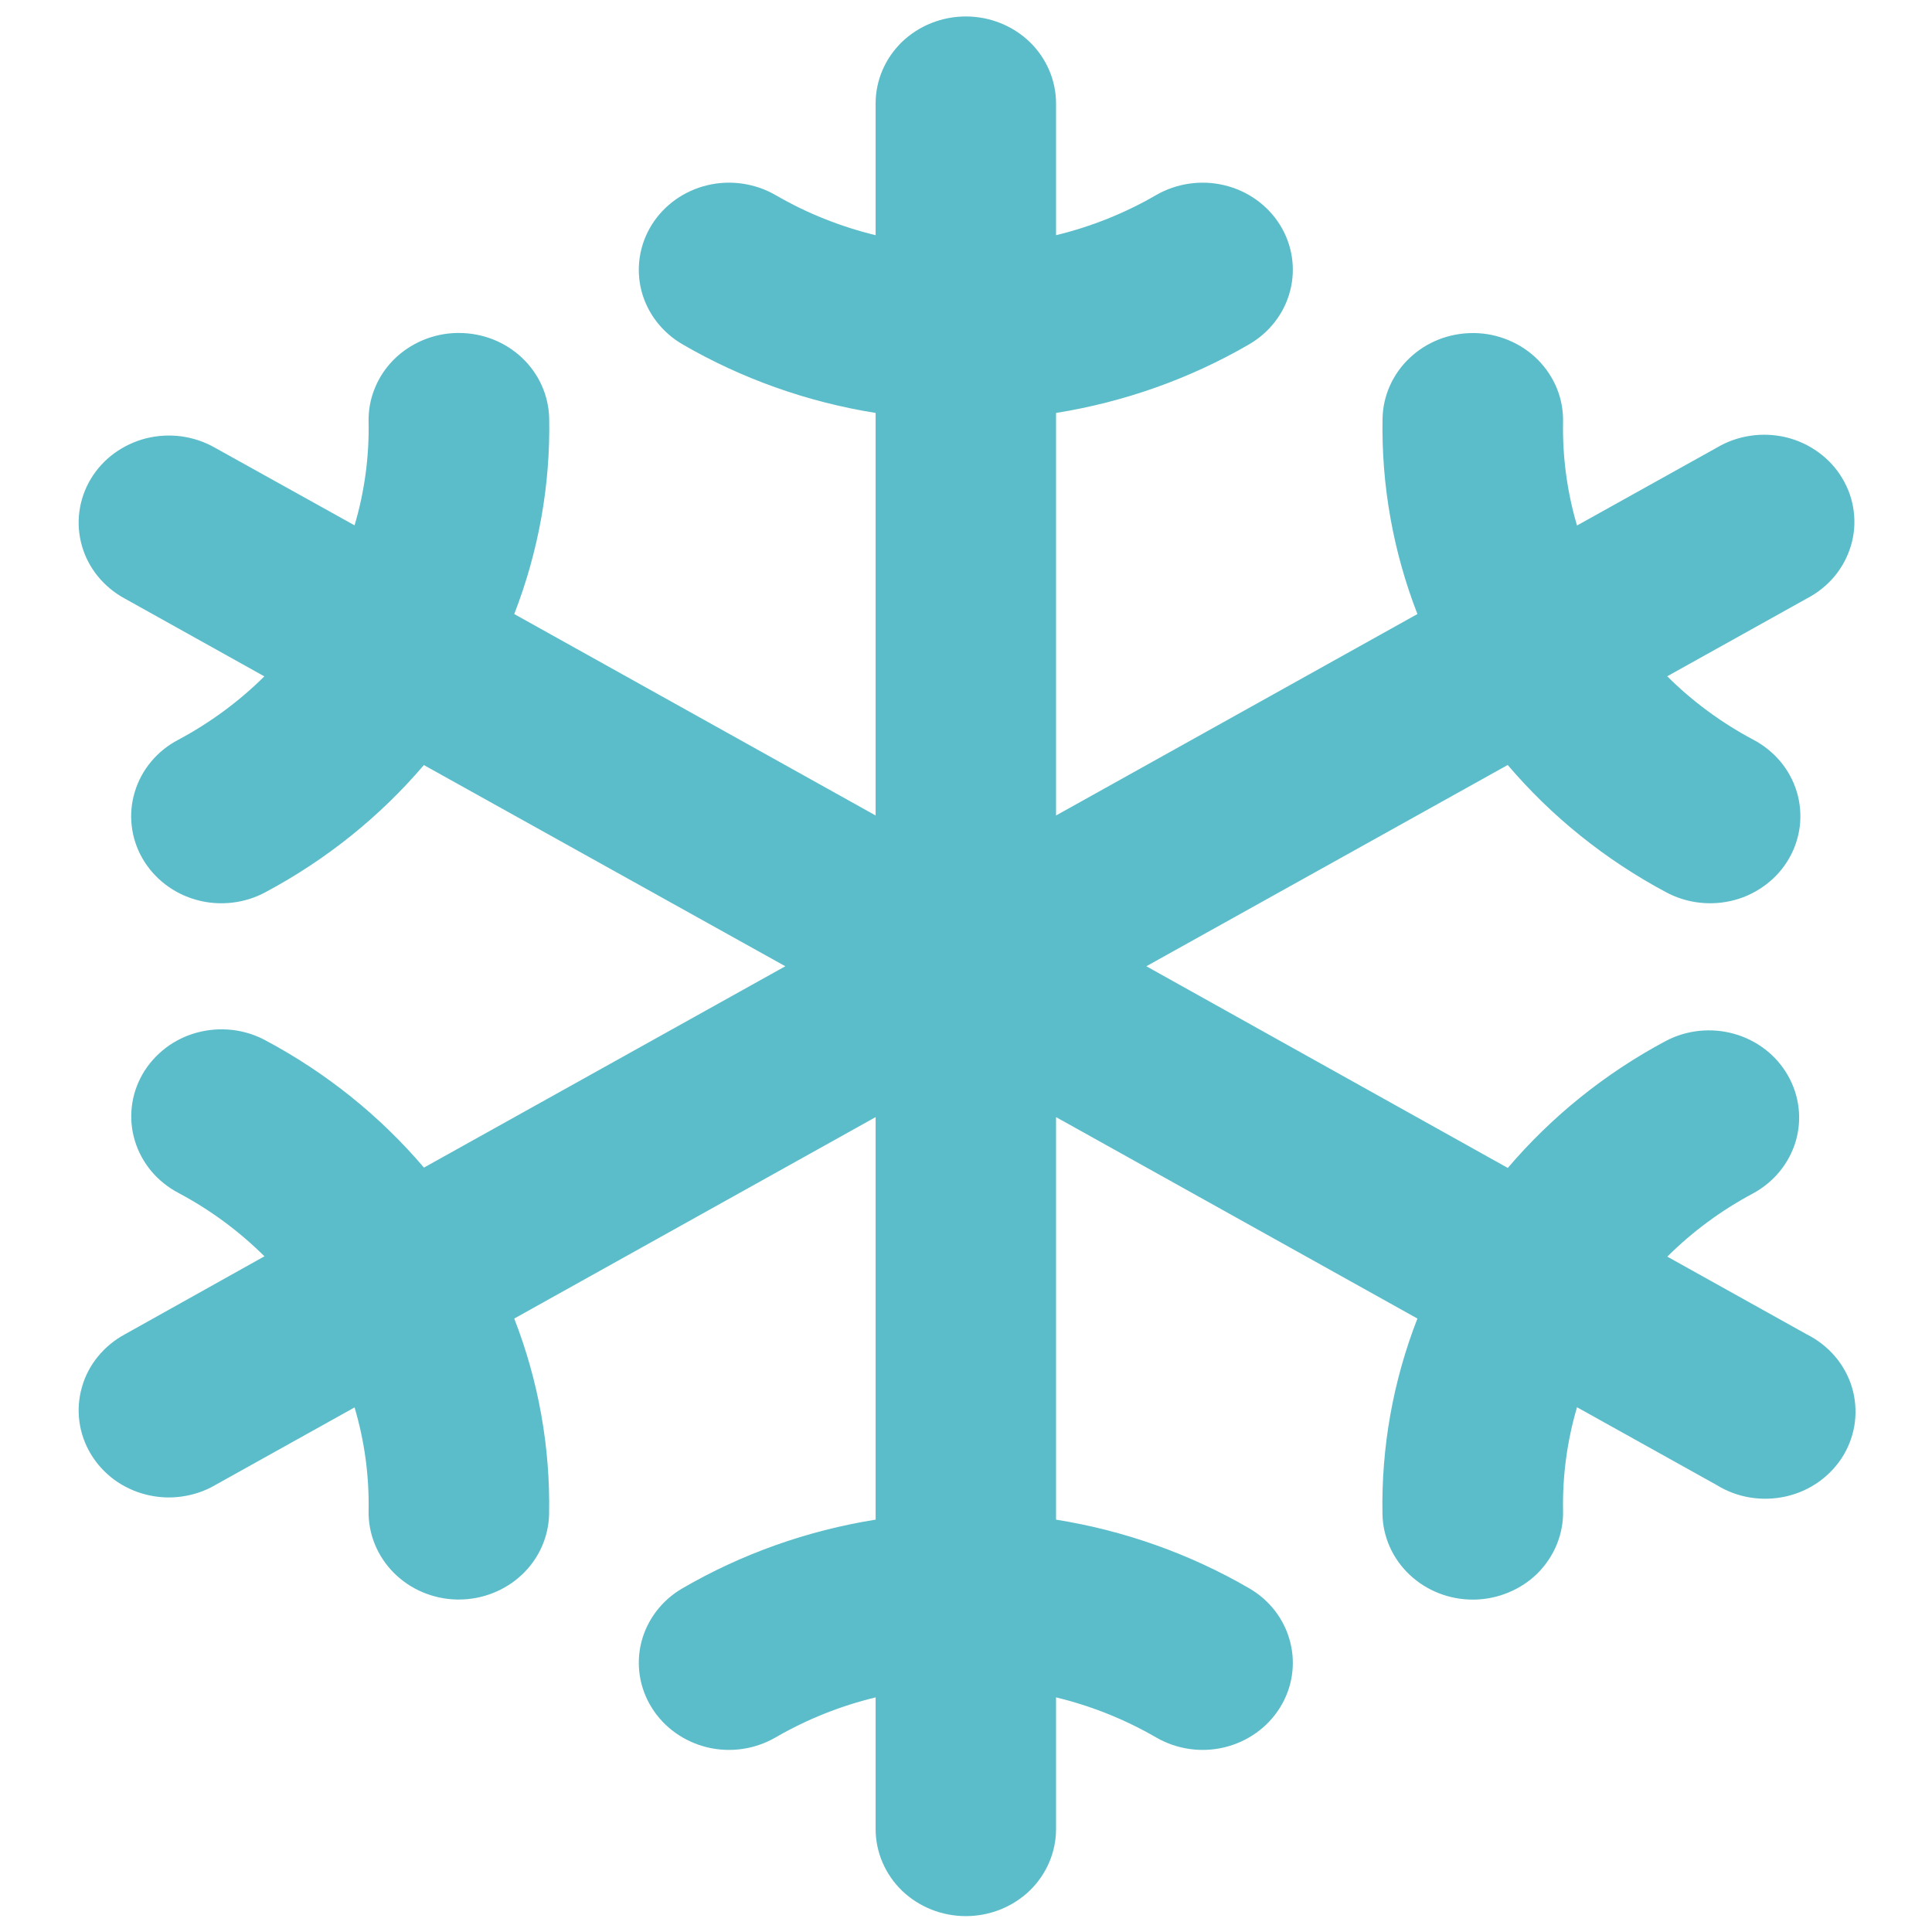 <svg width="23" height="23" viewBox="0 0 23 23" fill="none" xmlns="http://www.w3.org/2000/svg">
<path d="M21.509 15.885L19.849 14.96C20.149 14.661 20.494 14.407 20.872 14.206C21.118 14.072 21.3 13.849 21.378 13.586C21.455 13.323 21.421 13.041 21.284 12.802C21.147 12.562 20.918 12.385 20.646 12.308C20.374 12.231 20.081 12.261 19.832 12.392C19.111 12.776 18.473 13.29 17.95 13.904L13.647 11.503L17.949 9.107C18.471 9.721 19.11 10.235 19.831 10.62C19.955 10.687 20.091 10.73 20.232 10.746C20.373 10.762 20.516 10.751 20.652 10.714C20.789 10.677 20.916 10.613 21.027 10.528C21.138 10.443 21.231 10.338 21.299 10.218C21.368 10.098 21.411 9.966 21.427 9.83C21.442 9.694 21.43 9.557 21.39 9.425C21.35 9.294 21.284 9.171 21.195 9.065C21.105 8.959 20.995 8.87 20.871 8.805C20.493 8.604 20.148 8.35 19.848 8.051L21.508 7.126C21.635 7.06 21.747 6.971 21.838 6.863C21.928 6.755 21.995 6.63 22.035 6.496C22.075 6.363 22.086 6.223 22.068 6.085C22.051 5.947 22.004 5.814 21.932 5.694C21.86 5.573 21.764 5.468 21.649 5.385C21.534 5.301 21.403 5.24 21.263 5.206C21.124 5.173 20.978 5.166 20.836 5.188C20.694 5.209 20.557 5.258 20.435 5.331L18.774 6.256C18.656 5.856 18.6 5.44 18.608 5.024C18.611 4.888 18.586 4.752 18.535 4.625C18.483 4.498 18.406 4.382 18.308 4.283C18.21 4.185 18.093 4.106 17.964 4.052C17.834 3.997 17.695 3.967 17.554 3.965H17.534C17.252 3.965 16.982 4.071 16.781 4.262C16.58 4.452 16.464 4.711 16.459 4.982C16.444 5.776 16.585 6.566 16.874 7.31L12.572 9.708V4.916C13.385 4.786 14.165 4.509 14.871 4.099C15.115 3.957 15.291 3.728 15.359 3.461C15.428 3.194 15.384 2.912 15.237 2.676C15.09 2.441 14.852 2.271 14.575 2.205C14.299 2.139 14.006 2.182 13.762 2.323C13.392 2.538 12.991 2.698 12.572 2.8V1.232C12.572 0.957 12.459 0.694 12.258 0.499C12.056 0.305 11.783 0.196 11.498 0.196C11.213 0.196 10.94 0.305 10.738 0.499C10.537 0.694 10.424 0.957 10.424 1.232V2.8C10.005 2.698 9.604 2.538 9.234 2.323C8.99 2.182 8.697 2.139 8.421 2.205C8.144 2.271 7.906 2.441 7.759 2.676C7.612 2.912 7.568 3.194 7.636 3.461C7.705 3.728 7.881 3.957 8.125 4.099C8.831 4.509 9.611 4.786 10.424 4.916V9.708L6.122 7.31C6.411 6.566 6.553 5.776 6.538 4.981C6.532 4.71 6.417 4.451 6.216 4.261C6.015 4.07 5.745 3.964 5.463 3.964H5.442C5.301 3.966 5.162 3.996 5.033 4.05C4.903 4.105 4.786 4.183 4.688 4.281C4.59 4.379 4.513 4.495 4.462 4.622C4.41 4.748 4.385 4.884 4.388 5.02C4.396 5.437 4.34 5.853 4.221 6.254L2.561 5.331C2.439 5.261 2.303 5.215 2.162 5.195C2.021 5.176 1.878 5.184 1.74 5.218C1.602 5.253 1.473 5.314 1.359 5.397C1.246 5.48 1.151 5.584 1.08 5.703C1.009 5.822 0.963 5.954 0.945 6.09C0.927 6.226 0.937 6.364 0.975 6.497C1.012 6.629 1.077 6.753 1.165 6.861C1.253 6.969 1.362 7.059 1.486 7.126L3.147 8.052C2.846 8.35 2.502 8.604 2.124 8.806C1.999 8.871 1.889 8.959 1.8 9.066C1.711 9.172 1.645 9.294 1.605 9.426C1.565 9.557 1.552 9.695 1.568 9.831C1.583 9.967 1.627 10.099 1.695 10.218C1.764 10.338 1.857 10.444 1.968 10.529C2.079 10.614 2.206 10.677 2.343 10.714C2.479 10.752 2.622 10.762 2.763 10.746C2.904 10.73 3.04 10.687 3.163 10.62C3.884 10.235 4.523 9.722 5.046 9.108L9.349 11.503L5.047 13.9C4.524 13.285 3.885 12.772 3.164 12.387C3.041 12.32 2.905 12.277 2.764 12.261C2.623 12.245 2.48 12.256 2.344 12.293C2.207 12.33 2.08 12.393 1.969 12.478C1.858 12.564 1.765 12.669 1.696 12.789C1.628 12.909 1.584 13.04 1.569 13.176C1.553 13.312 1.566 13.45 1.606 13.582C1.646 13.713 1.712 13.835 1.801 13.942C1.89 14.048 2 14.136 2.125 14.202C2.503 14.403 2.847 14.657 3.148 14.956L1.486 15.885C1.362 15.952 1.253 16.042 1.165 16.15C1.077 16.258 1.012 16.382 0.975 16.515C0.937 16.647 0.927 16.785 0.945 16.922C0.963 17.058 1.009 17.189 1.08 17.308C1.151 17.427 1.246 17.531 1.359 17.615C1.473 17.698 1.602 17.759 1.74 17.793C1.878 17.828 2.021 17.836 2.162 17.816C2.303 17.797 2.439 17.751 2.561 17.68L4.221 16.755C4.34 17.156 4.396 17.571 4.388 17.987C4.383 18.262 4.492 18.527 4.689 18.725C4.887 18.923 5.158 19.037 5.442 19.042H5.462C5.744 19.042 6.014 18.935 6.215 18.745C6.416 18.555 6.531 18.296 6.537 18.025C6.552 17.23 6.411 16.44 6.122 15.697L10.424 13.299V18.091C9.611 18.221 8.831 18.498 8.125 18.908C7.881 19.049 7.705 19.279 7.636 19.546C7.568 19.813 7.612 20.095 7.759 20.33C7.906 20.566 8.144 20.735 8.421 20.802C8.697 20.868 8.99 20.825 9.234 20.683C9.604 20.469 10.005 20.308 10.424 20.207V21.774C10.424 22.049 10.537 22.313 10.738 22.508C10.94 22.702 11.213 22.811 11.498 22.811C11.783 22.811 12.056 22.702 12.258 22.508C12.459 22.313 12.572 22.049 12.572 21.774V20.207C12.991 20.308 13.392 20.469 13.762 20.683C14.006 20.825 14.299 20.868 14.575 20.802C14.852 20.735 15.09 20.566 15.237 20.33C15.384 20.095 15.428 19.813 15.359 19.546C15.291 19.279 15.115 19.049 14.871 18.908C14.165 18.498 13.385 18.221 12.572 18.091V13.299L16.874 15.697C16.584 16.441 16.443 17.231 16.458 18.026C16.463 18.297 16.579 18.556 16.78 18.746C16.981 18.936 17.251 19.043 17.533 19.043H17.554C17.695 19.04 17.834 19.011 17.963 18.956C18.093 18.902 18.21 18.824 18.308 18.726C18.405 18.628 18.482 18.512 18.534 18.385C18.585 18.258 18.611 18.123 18.608 17.987C18.6 17.57 18.656 17.154 18.774 16.753L20.435 17.678C20.557 17.754 20.694 17.805 20.837 17.828C20.981 17.851 21.127 17.846 21.269 17.813C21.41 17.78 21.543 17.72 21.659 17.636C21.775 17.552 21.873 17.446 21.946 17.325C22.018 17.203 22.065 17.069 22.082 16.93C22.099 16.79 22.087 16.649 22.047 16.515C22.006 16.38 21.937 16.255 21.845 16.147C21.753 16.039 21.638 15.95 21.509 15.885Z" fill="#5CBDCA"/>
</svg>
